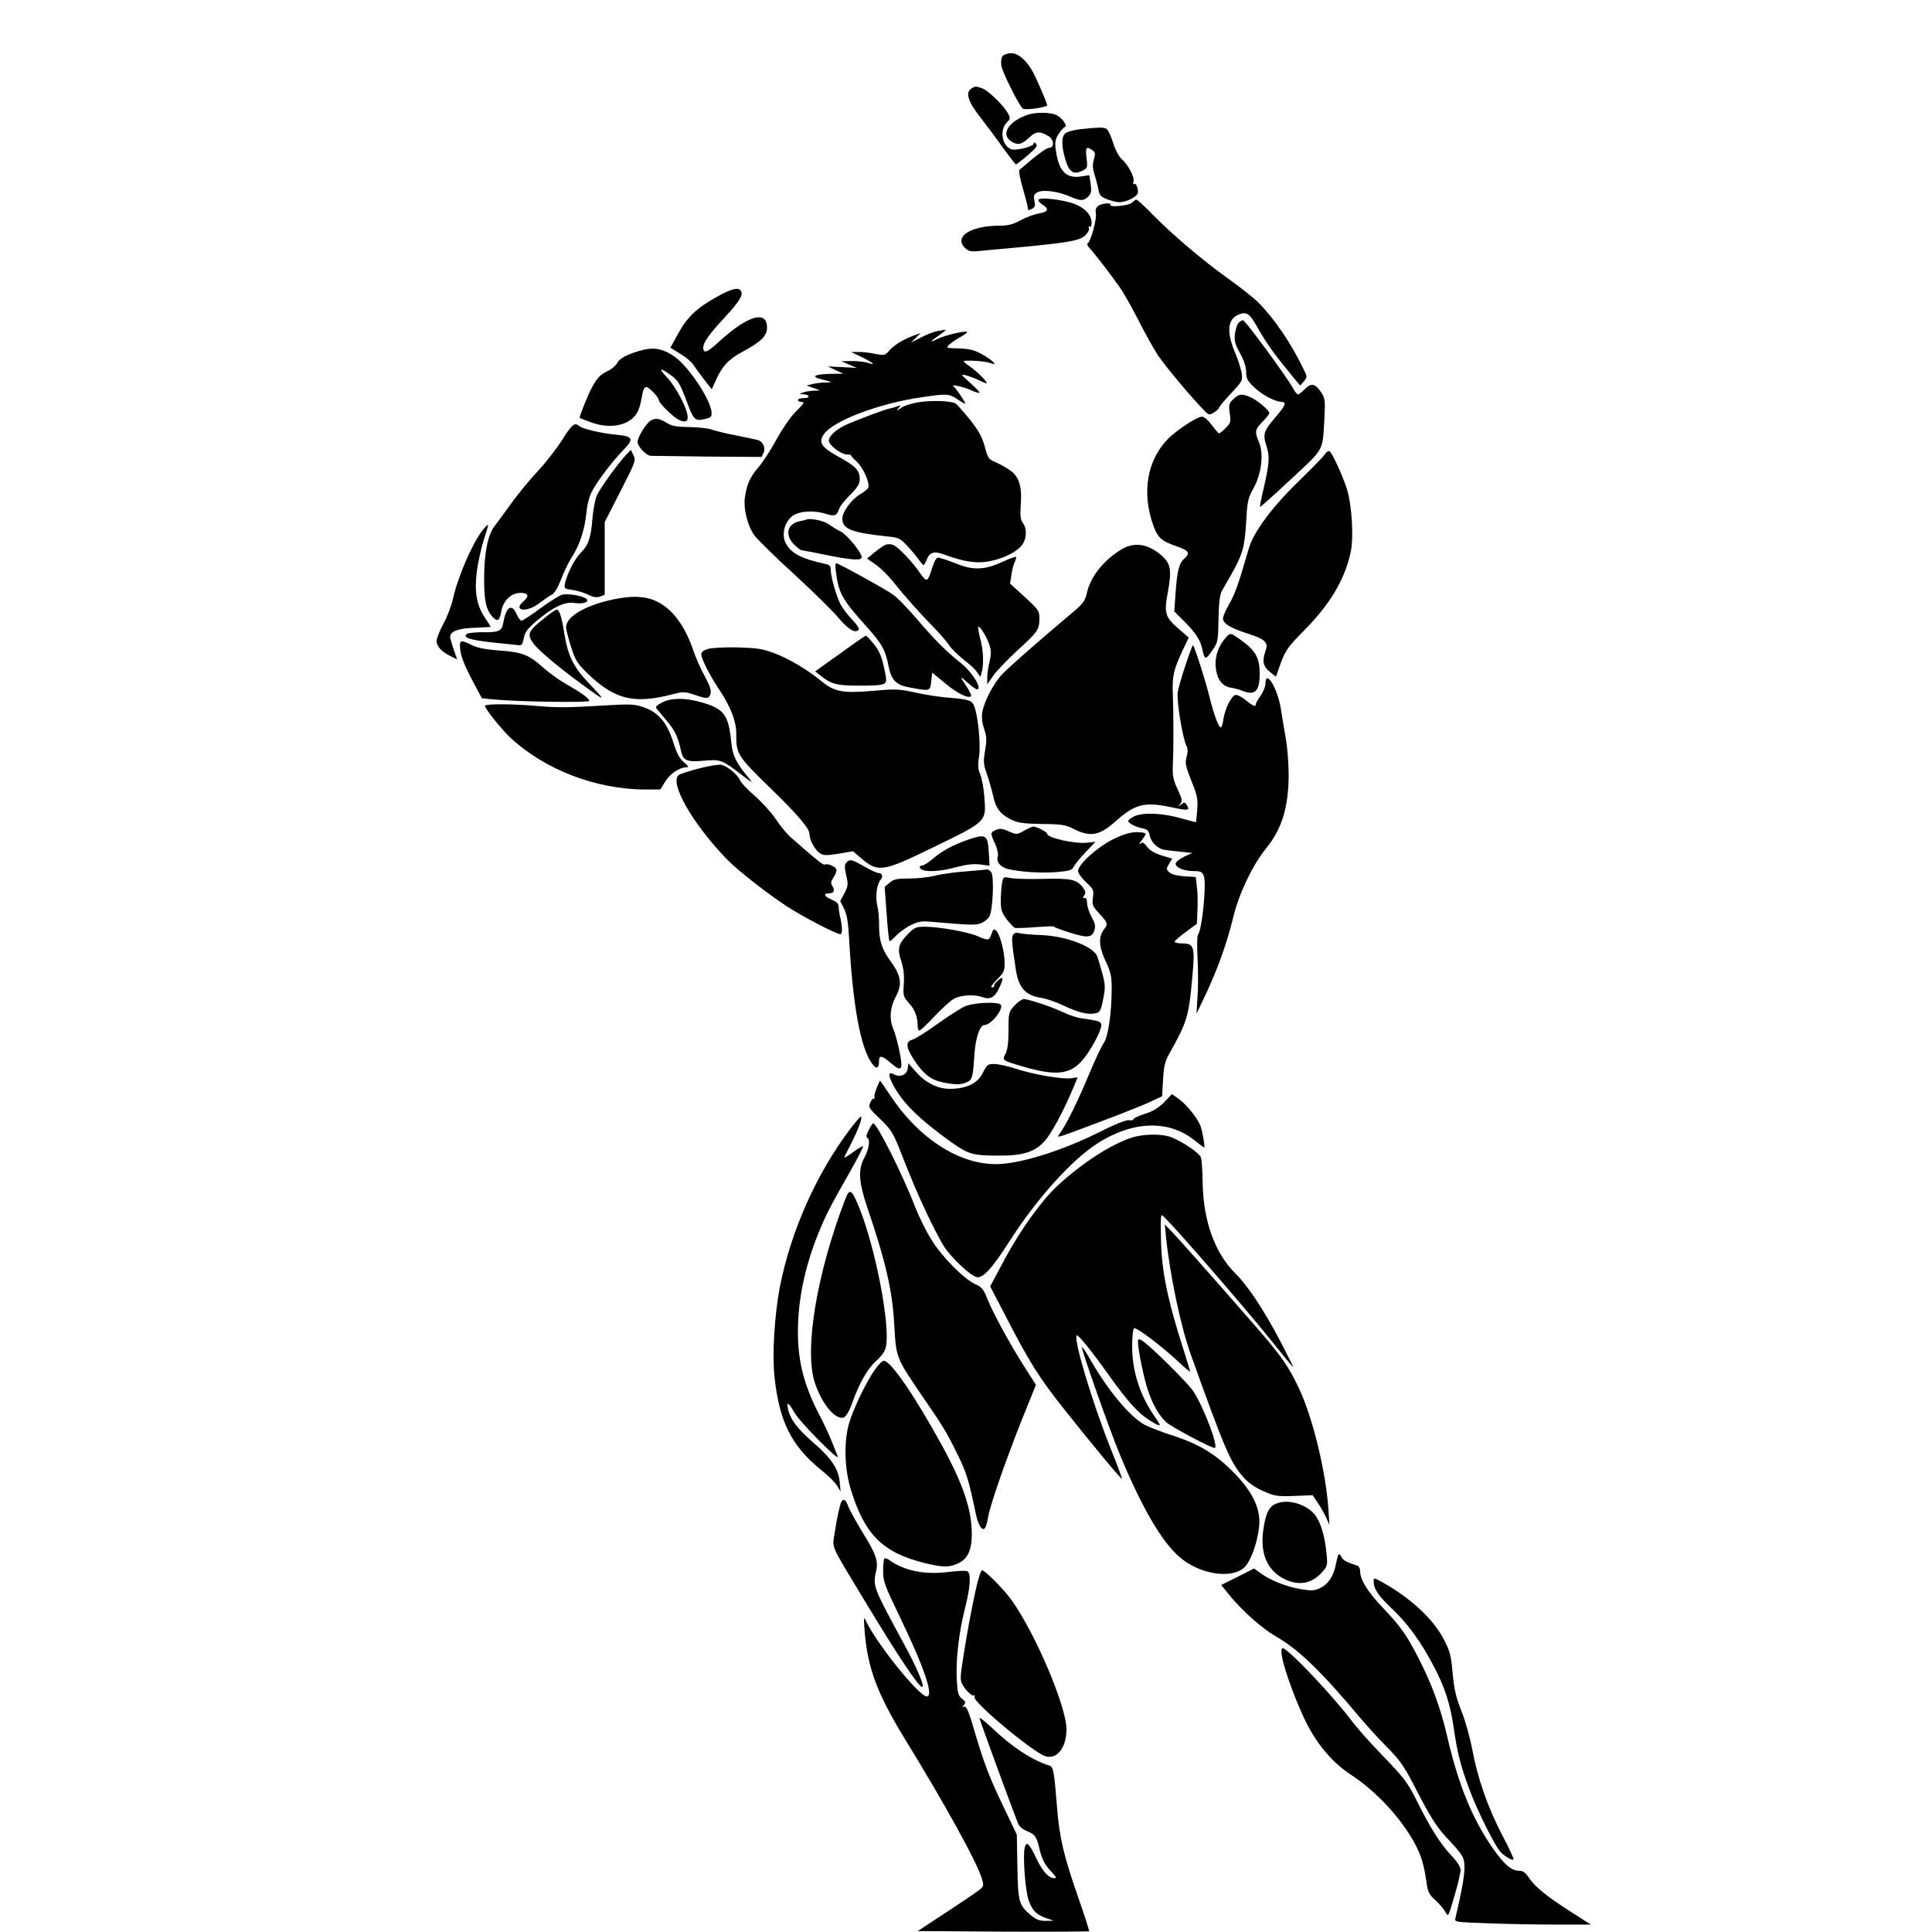 <?xml version="1.0" standalone="no"?>
<!DOCTYPE svg PUBLIC "-//W3C//DTD SVG 20010904//EN"
 "http://www.w3.org/TR/2001/REC-SVG-20010904/DTD/svg10.dtd">
<svg version="1.0" xmlns="http://www.w3.org/2000/svg"
 width="250pt" height="250pt" viewBox="0 0 250 250"
 preserveAspectRatio="xMidYMid meet">
<g transform="translate(0,250) scale(0.025,-0.024)"
fill="#000000" stroke="none">
<path d="M5190 10115 c-8 -10 -10 -29 -7 -53 6 -37 92 -215 111 -231 12 -10
126 7 126 18 0 11 -48 128 -72 176 -32 64 -77 105 -114 105 -17 0 -37 -7 -44
-15z"/>
<path d="M5025 9937 c-29 -22 -12 -73 53 -158 31 -42 84 -115 116 -163 33 -47
62 -86 65 -86 3 1 31 23 61 50 44 39 52 52 42 62 -8 8 -12 9 -12 0 0 -12 -61
-32 -102 -32 -55 0 -81 100 -37 146 19 20 19 24 6 50 -22 42 -102 123 -132
134 -34 13 -38 13 -60 -3z"/>
<path d="M5329 9801 c-103 -32 -153 -106 -97 -145 34 -24 55 -20 94 18 37 36
56 37 102 8 28 -18 30 -62 3 -62 -15 0 -69 -42 -155 -120 -4 -5 4 -49 18 -98
14 -50 26 -98 26 -107 0 -13 4 -14 20 -5 17 9 20 17 14 45 -5 28 -2 35 16 45
31 16 108 5 173 -25 53 -24 70 -22 96 9 9 11 11 30 6 62 l-7 46 -44 -7 c-77
-11 -114 29 -129 142 -6 44 -3 58 14 87 12 19 27 36 33 38 16 6 -17 53 -48 66
-28 13 -96 14 -135 3z"/>
<path d="M5592 9720 c-36 -4 -70 -14 -79 -23 -20 -20 -19 -71 2 -143 19 -65
42 -81 85 -59 29 15 30 17 24 70 -7 57 -1 65 30 42 15 -11 16 -19 8 -50 -8
-28 -7 -48 3 -80 7 -23 16 -59 20 -80 5 -31 12 -41 39 -52 18 -8 46 -16 62
-18 37 -5 104 29 104 53 0 27 -11 51 -20 45 -5 -3 -6 3 -3 14 6 23 -27 88 -61
120 -16 15 -34 51 -46 92 -11 37 -27 70 -36 73 -18 7 -44 6 -132 -4z"/>
<path d="M5375 9340 c-3 -5 6 -17 20 -26 37 -24 31 -40 -17 -48 -23 -4 -65
-20 -94 -36 -40 -23 -64 -30 -107 -30 -158 0 -246 -63 -177 -125 14 -13 31
-16 67 -12 26 3 118 12 204 20 257 25 315 36 345 63 15 15 23 31 20 40 -3 8
-2 12 4 9 6 -4 10 5 10 20 0 43 -35 82 -93 104 -60 22 -173 35 -182 21z"/>
<path d="M5858 9323 c-17 -16 -121 -26 -111 -10 8 12 -42 8 -62 -6 -13 -10
-16 -22 -13 -41 6 -30 -26 -151 -42 -161 -6 -3 0 -16 11 -28 21 -22 112 -145
162 -220 15 -23 57 -101 92 -172 35 -72 80 -155 99 -185 39 -59 154 -203 222
-278 41 -46 42 -46 68 -29 14 10 26 21 26 26 0 5 28 39 61 76 59 65 61 70 56
109 -4 23 -17 69 -31 103 -49 119 -44 189 16 214 41 17 56 6 98 -72 48 -89 90
-148 197 -283 l23 -28 19 23 c18 22 18 24 -3 68 -64 138 -148 267 -233 357
-21 22 -92 81 -158 130 -134 100 -284 233 -392 347 -40 43 -76 77 -81 77 -4 0
-15 -7 -24 -17z"/>
<path d="M3710 8816 c-105 -61 -153 -109 -200 -198 l-40 -76 51 -33 c28 -17
58 -44 67 -58 9 -14 34 -50 56 -80 l40 -53 19 43 c32 78 67 118 135 156 102
57 132 88 132 134 0 95 -100 65 -248 -76 -62 -60 -82 -67 -82 -32 0 27 32 74
116 168 68 77 89 111 81 133 -10 27 -49 18 -127 -28z"/>
<path d="M6410 8675 c-7 -8 -15 -35 -18 -60 -4 -37 1 -55 27 -104 20 -38 31
-73 31 -100 0 -35 6 -47 41 -82 41 -41 108 -78 142 -79 28 0 20 -21 -29 -80
-63 -76 -69 -94 -49 -157 18 -58 16 -94 -16 -237 -11 -48 -19 -90 -17 -92 2
-2 74 65 160 149 175 170 163 147 173 327 5 93 3 109 -14 137 -32 52 -53 57
-86 23 -16 -17 -32 -30 -37 -30 -4 0 -16 15 -25 33 -34 64 -248 367 -259 367
-6 0 -17 -7 -24 -15z"/>
<path d="M4849 8631 c-19 -4 -57 -20 -84 -35 l-50 -27 25 26 25 26 -27 -10
c-60 -23 -107 -52 -132 -81 -26 -31 -27 -31 -77 -21 -27 6 -67 11 -87 10 l-37
0 50 -25 c58 -29 85 -51 42 -35 -16 6 -54 11 -85 11 l-57 -1 40 -18 40 -18
-75 4 -75 4 40 -20 40 -19 -65 -1 c-86 -2 -106 -15 -46 -30 25 -6 46 -13 46
-14 0 -2 -15 -3 -32 -3 -18 0 -46 -4 -63 -8 l-30 -8 35 -13 35 -13 -35 -2
c-19 -1 -44 -5 -55 -10 -19 -8 -19 -9 2 -9 35 -1 38 -21 4 -21 -17 0 -31 -4
-31 -10 0 -5 7 -10 15 -10 22 0 20 -5 -30 -57 -25 -26 -67 -91 -95 -144 -27
-53 -69 -120 -93 -150 -46 -56 -62 -94 -72 -169 -7 -59 15 -150 50 -200 15
-22 108 -117 206 -210 98 -94 201 -199 229 -235 51 -62 85 -84 104 -65 6 6 -6
26 -32 54 -22 24 -50 62 -61 83 -22 45 -51 149 -51 187 0 20 -6 27 -27 32
-128 28 -184 60 -209 119 -17 41 -4 100 30 133 31 32 110 40 178 19 50 -16 59
-12 72 28 3 11 28 44 56 73 39 41 50 60 50 85 0 47 -20 70 -110 121 -88 51
-105 77 -76 121 48 73 286 167 508 200 129 20 139 19 182 -10 20 -14 39 -25
42 -25 6 0 -47 83 -60 93 -20 15 53 -2 94 -22 22 -10 40 -16 40 -11 0 4 -20
26 -45 49 -25 23 -45 43 -45 46 0 6 54 -11 88 -29 17 -9 34 -16 37 -16 14 0
-49 66 -88 93 -22 15 -34 28 -26 28 38 4 113 -3 136 -12 23 -9 25 -8 13 6 -7
9 -33 28 -58 42 -42 25 -71 31 -151 32 -29 1 -32 3 -21 17 8 8 33 27 57 41 24
14 42 28 39 30 -8 8 -112 -17 -150 -36 -47 -25 -46 -18 6 19 22 16 37 29 32
29 -5 -1 -25 -4 -45 -8z"/>
<path d="M3332 8531 c-76 -20 -123 -43 -137 -71 -8 -15 -29 -34 -48 -43 -41
-20 -58 -39 -87 -97 -18 -35 -60 -145 -60 -156 0 -1 26 -12 58 -24 78 -30 156
-25 206 13 35 27 48 57 61 140 4 22 11 37 20 37 14 0 65 -55 65 -71 0 -15 72
-89 102 -105 58 -30 63 10 14 113 -19 39 -50 89 -70 111 -48 53 -45 60 8 22
47 -34 54 -47 93 -155 33 -92 41 -100 90 -88 33 8 38 13 36 37 -5 69 -118 246
-192 300 -55 40 -101 51 -159 37z"/>
<path d="M6384 8265 c-23 -23 -25 -31 -19 -76 7 -47 5 -53 -21 -80 -15 -16
-31 -29 -34 -29 -3 0 -20 20 -38 45 -19 27 -39 45 -51 45 -25 0 -126 -69 -173
-117 -111 -115 -140 -293 -78 -471 23 -65 42 -83 123 -112 61 -22 69 -36 37
-65 -27 -25 -37 -65 -45 -182 l-7 -103 55 -57 c60 -64 82 -100 92 -156 4 -20
11 -37 16 -37 5 0 21 19 36 43 26 39 28 49 30 165 1 84 7 131 16 150 8 15 31
57 51 93 58 108 68 144 76 279 6 115 9 130 39 186 41 77 53 186 27 248 -23 55
-20 68 19 109 19 20 35 41 35 46 0 16 -67 74 -102 88 -43 18 -55 16 -84 -12z"/>
<path d="M4760 8249 c-38 -6 -78 -19 -95 -31 -25 -18 -28 -19 -15 -3 14 17 13
18 -5 11 -11 -4 -29 -10 -40 -12 -23 -4 -148 -53 -216 -83 -57 -25 -99 -64
-99 -90 0 -24 61 -73 94 -75 13 0 23 -2 21 -4 -2 -2 12 -18 30 -35 33 -32 69
-116 59 -140 -2 -7 -22 -23 -43 -36 -45 -28 -91 -94 -91 -131 0 -56 48 -75
235 -96 53 -5 64 -10 97 -46 20 -22 47 -55 60 -74 13 -19 25 -34 28 -34 3 0
11 13 17 30 15 40 38 47 92 26 97 -37 162 -48 224 -37 72 13 141 46 173 84 28
34 32 91 8 125 -12 17 -14 39 -11 91 8 102 -7 155 -51 189 -20 15 -55 36 -77
46 -38 16 -42 21 -58 85 -14 53 -31 85 -78 147 -34 43 -67 82 -74 86 -23 13
-119 17 -185 7z"/>
<path d="M3368 8149 c-23 -13 -68 -90 -68 -115 0 -24 45 -74 68 -75 9 0 142
-2 295 -4 l279 -2 10 22 c12 27 -3 61 -29 69 -10 3 -61 14 -113 25 -52 10
-108 25 -125 31 -16 7 -68 13 -115 14 -69 1 -92 5 -121 24 -40 24 -55 26 -81
11z"/>
<path d="M2909 8044 c-29 -48 -85 -123 -125 -167 -40 -44 -102 -123 -139 -176
-36 -53 -75 -107 -85 -121 -34 -43 -54 -145 -54 -275 -1 -125 9 -175 44 -215
25 -28 37 -20 45 32 10 57 51 98 99 98 41 0 47 -17 16 -45 -59 -53 17 -63 82
-10 24 19 53 40 65 46 13 7 31 38 48 84 14 40 40 94 56 120 39 62 65 145 74
234 4 47 15 92 30 120 29 57 104 160 163 223 56 60 49 73 -49 82 -73 8 -167
31 -183 47 -21 20 -37 6 -87 -77z"/>
<path d="M3244 7968 c-45 -49 -136 -181 -154 -221 -10 -23 -20 -81 -24 -130
-7 -99 -21 -141 -60 -181 -29 -28 -70 -111 -81 -162 -6 -31 -5 -32 38 -38 25
-4 61 -15 82 -26 27 -14 43 -16 61 -10 l24 10 0 196 0 196 81 165 c78 159 81
167 68 195 l-14 29 -21 -23z"/>
<path d="M6856 7966 c-8 -14 -70 -79 -135 -145 -135 -136 -233 -273 -257 -361
-56 -200 -70 -241 -100 -297 -19 -34 -34 -70 -34 -81 0 -27 40 -52 127 -81 91
-30 109 -48 94 -92 -19 -55 -14 -85 21 -114 l32 -27 26 76 c24 66 37 86 115
168 139 146 214 276 246 427 17 81 6 261 -21 346 -25 78 -75 191 -89 199 -5 3
-16 -5 -25 -18z"/>
<path d="M4175 7616 c-5 -3 -22 -7 -37 -10 -64 -14 -77 -73 -28 -125 17 -17
34 -31 38 -31 4 0 61 -11 126 -25 131 -28 186 -32 186 -13 0 26 -74 120 -109
139 -20 10 -47 28 -61 39 -24 18 -93 34 -115 26z"/>
<path d="M2498 7558 c-53 -70 -128 -251 -153 -368 -8 -39 -31 -101 -50 -137
-19 -36 -35 -78 -35 -93 0 -29 27 -59 76 -83 l30 -16 -17 52 c-10 29 -18 60
-19 69 0 31 41 47 128 50 45 2 82 4 82 5 0 1 -13 23 -30 49 -44 69 -55 140
-42 251 7 50 23 127 36 169 14 43 24 80 22 81 -2 2 -14 -11 -28 -29z"/>
<path d="M4585 7480 c-11 -4 -37 -23 -59 -42 l-38 -33 44 -32 c25 -18 64 -58
89 -90 58 -77 141 -174 213 -250 32 -34 68 -78 80 -97 12 -19 45 -52 73 -75
29 -23 61 -53 70 -68 l17 -26 7 24 c12 43 9 120 -7 181 -8 33 -13 62 -10 65 7
8 45 -57 58 -100 9 -28 8 -50 0 -88 -7 -28 -12 -67 -12 -86 l0 -36 30 45 c16
25 72 85 122 134 110 104 117 115 118 174 0 43 -3 48 -76 118 l-76 72 7 46 c3
26 11 57 17 70 6 13 9 26 7 28 -2 3 -33 -9 -67 -25 -95 -46 -154 -49 -245 -10
-42 17 -82 31 -91 31 -9 0 -20 -19 -30 -52 -25 -82 -28 -84 -64 -31 -38 59
-110 137 -137 151 -11 5 -29 6 -40 2z"/>
<path d="M5807 7456 c-90 -55 -161 -146 -180 -231 -11 -50 -19 -61 -78 -113
-156 -136 -327 -292 -362 -331 -46 -51 -94 -148 -103 -206 -4 -27 0 -58 10
-89 13 -39 14 -58 5 -115 -10 -61 -9 -75 9 -127 11 -33 25 -85 32 -116 13 -68
37 -101 93 -130 35 -18 61 -22 159 -24 105 -1 123 -4 168 -28 82 -43 131 -34
208 37 106 99 154 112 292 82 94 -21 102 -19 81 14 -8 13 -12 13 -28 0 -16
-13 -17 -13 -4 4 12 15 10 25 -14 79 -24 54 -27 71 -24 142 4 93 3 282 -1 390
-2 80 6 115 52 218 l31 67 -50 45 c-73 66 -79 86 -58 201 20 115 15 151 -28
192 -70 67 -143 80 -210 39z"/>
<path d="M4326 7338 c15 -120 31 -151 156 -296 84 -98 100 -128 117 -216 14
-75 38 -102 105 -115 111 -22 110 -22 116 32 l5 47 69 -59 c61 -53 118 -82
132 -68 3 3 -5 22 -18 44 -42 66 -42 69 -2 31 22 -21 45 -38 51 -38 30 0 -24
92 -82 140 -76 63 -142 132 -225 234 -50 61 -107 123 -128 137 -47 34 -283
169 -294 169 -4 0 -5 -19 -2 -42z"/>
<path d="M2909 7210 c-14 -4 -65 -37 -113 -74 -47 -36 -91 -66 -97 -66 -5 0
-17 16 -25 35 -25 61 -55 40 -69 -47 -7 -44 -24 -52 -111 -50 -33 0 -67 -4
-75 -8 -30 -19 12 -34 128 -47 65 -7 127 -14 138 -15 15 -2 20 5 26 37 5 32
18 50 63 91 81 73 148 108 196 100 39 -6 70 0 70 14 0 19 -93 40 -131 30z"/>
<path d="M3175 7185 c-146 -32 -245 -93 -245 -150 0 -13 12 -61 26 -107 24
-77 31 -88 97 -154 133 -130 234 -154 430 -100 56 15 62 14 119 -6 50 -17 62
-18 69 -7 15 24 10 45 -24 111 -19 35 -47 101 -62 148 -43 128 -109 218 -190
256 -57 27 -125 30 -220 9z"/>
<path d="M2806 7074 c-73 -61 -79 -79 -44 -128 25 -36 130 -128 249 -218 128
-98 130 -97 35 7 -79 87 -107 147 -126 271 -13 87 -25 124 -39 124 -6 0 -39
-25 -75 -56z"/>
<path d="M6348 6983 c-40 -45 -60 -103 -56 -159 6 -68 32 -107 79 -115 19 -3
47 -11 62 -18 64 -25 87 -1 87 94 0 87 -22 126 -104 186 -46 34 -48 34 -68 12z"/>
<path d="M4347 6892 l-128 -95 28 -23 c55 -46 86 -54 195 -54 141 0 150 3 143
49 -16 94 -29 133 -62 175 -20 26 -38 46 -42 45 -3 0 -64 -44 -134 -97z"/>
<path d="M2383 6908 c4 -34 25 -87 59 -154 l52 -102 56 -6 c126 -13 500 -19
500 -8 0 13 -44 46 -124 93 -32 19 -81 56 -110 82 -77 73 -113 88 -230 96 -73
6 -113 14 -143 29 -62 32 -67 30 -60 -30z"/>
<path d="M6137 6833 c-19 -59 -38 -126 -41 -148 -7 -43 24 -241 44 -287 9 -18
9 -35 2 -62 -9 -33 -6 -48 24 -128 31 -80 35 -99 31 -157 -3 -36 -6 -67 -6
-67 -1 -1 -38 9 -83 22 -95 28 -195 31 -238 9 -17 -9 -30 -20 -30 -25 0 -12
37 -32 75 -40 23 -4 31 -12 36 -40 7 -32 37 -65 69 -74 8 -2 46 -7 83 -11 l68
-7 -43 -21 c-24 -12 -43 -29 -43 -37 0 -21 43 -40 93 -40 37 0 44 -3 53 -27
15 -39 -9 -291 -31 -318 -4 -5 -5 -66 -1 -135 3 -69 3 -161 -1 -205 -3 -44 -5
-81 -5 -82 1 -1 25 52 54 116 63 144 103 262 137 405 29 125 100 280 169 368
82 105 117 223 117 398 0 58 -6 143 -14 190 -8 47 -20 123 -27 169 -17 108
-79 213 -79 132 0 -15 -11 -45 -25 -65 -14 -20 -25 -41 -25 -46 0 -16 -13 -11
-50 20 -19 17 -43 30 -53 30 -21 0 -56 -72 -65 -132 -2 -21 -8 -41 -12 -43
-10 -6 -36 64 -60 165 -18 80 -77 270 -85 278 -2 2 -19 -45 -38 -105z"/>
<path d="M3668 6919 c-27 -8 -38 -17 -38 -30 0 -24 41 -109 90 -186 63 -98 92
-177 91 -247 -1 -103 8 -118 169 -281 155 -157 210 -225 210 -257 0 -31 29
-85 54 -102 20 -12 34 -13 97 -2 l74 13 37 -33 c94 -84 112 -81 388 59 268
136 265 133 255 266 -3 46 -13 101 -21 122 -12 29 -14 51 -6 99 9 63 -6 220
-26 271 -12 30 -28 35 -132 44 -41 3 -117 15 -169 27 -87 20 -104 21 -220 10
-159 -14 -201 -6 -268 51 -75 64 -171 123 -248 153 -59 23 -89 27 -185 30 -63
2 -132 -2 -152 -7z"/>
<path d="M3427 6629 c-27 -14 -36 -24 -29 -32 5 -7 30 -38 55 -69 42 -53 56
-84 72 -160 10 -52 30 -61 116 -53 89 8 94 6 194 -73 60 -48 66 -51 42 -22
-68 85 -85 122 -92 194 -14 149 -37 181 -154 216 -86 25 -155 25 -204 -1z"/>
<path d="M2510 6611 c0 -15 85 -126 131 -171 178 -173 444 -280 701 -280 l76
0 26 44 c25 42 74 76 111 76 12 0 8 7 -14 26 -23 19 -37 46 -57 111 -32 105
-76 159 -154 187 -48 17 -64 18 -238 7 -137 -9 -216 -10 -297 -2 -134 13 -285
14 -285 2z"/>
<path d="M3620 6274 c-52 -14 -100 -30 -107 -36 -50 -41 72 -264 251 -456 55
-59 204 -180 307 -251 86 -58 257 -151 279 -151 12 0 10 46 -4 105 -2 11 -5
30 -5 43 -1 17 -11 27 -36 38 -38 16 -46 34 -16 34 27 0 34 15 20 39 -10 15
-9 24 4 45 9 14 17 32 17 41 0 17 -46 39 -61 30 -7 -5 -49 30 -178 149 -19 17
-53 61 -76 97 -24 36 -72 92 -109 125 -36 32 -71 71 -77 86 -12 29 -61 71 -94
81 -11 3 -63 -5 -115 -19z"/>
<path d="M5299 5937 c-36 -21 -37 -21 -78 -3 -33 16 -46 17 -66 8 -30 -14 -30
-17 -4 -76 11 -26 17 -55 14 -66 -10 -30 12 -58 53 -69 63 -16 177 -23 255
-16 63 6 76 10 85 29 5 12 33 47 61 78 l51 56 -44 -5 c-62 -7 -206 26 -206 48
0 10 -54 39 -72 39 -7 -1 -29 -11 -49 -23z"/>
<path d="M5760 5891 c-82 -43 -180 -135 -180 -171 0 -11 19 -38 41 -60 39 -37
41 -42 36 -82 -5 -39 -3 -47 34 -88 43 -49 45 -56 24 -83 -30 -41 -28 -91 6
-169 29 -63 33 -84 33 -153 0 -128 -18 -259 -41 -292 -11 -15 -46 -93 -78
-173 -56 -140 -118 -272 -151 -317 -15 -20 -11 -20 63 8 205 79 363 143 413
168 l55 27 5 90 c4 71 10 99 32 139 93 173 101 201 119 409 15 167 10 186 -51
186 -22 0 -40 4 -40 9 0 5 26 29 58 53 l57 44 3 74 c2 41 1 98 -3 126 l-6 52
-60 4 c-38 3 -66 10 -77 22 -16 15 -16 19 -1 45 l16 28 -53 17 c-36 11 -62 27
-76 46 -18 25 -24 28 -37 17 -8 -6 -5 1 7 17 12 16 22 33 22 37 0 5 -21 9 -47
9 -35 -1 -68 -11 -123 -39z"/>
<path d="M5015 5891 c-78 -28 -136 -60 -184 -102 -24 -22 -50 -39 -57 -39 -19
0 -18 -16 2 -24 30 -12 99 -6 173 15 54 15 88 19 124 15 l49 -7 -4 71 c-5 95
-15 102 -103 71z"/>
<path d="M4380 5765 c-9 -11 -9 -26 0 -68 11 -48 10 -57 -9 -96 l-22 -42 20
-42 c15 -31 21 -73 26 -162 19 -358 58 -584 118 -672 23 -34 37 -28 37 15 0
31 16 28 62 -14 56 -50 64 -36 43 67 -9 46 -23 98 -31 117 -22 53 -18 116 12
174 35 68 29 112 -25 190 -48 69 -61 112 -61 199 1 35 -4 81 -9 102 -11 47 -3
116 16 139 16 18 10 38 -12 38 -8 0 -40 16 -72 35 -65 39 -75 41 -93 20z"/>
<path d="M5005 5719 c-56 -4 -128 -14 -162 -23 -33 -9 -95 -16 -136 -16 -64 0
-80 -3 -102 -22 l-26 -23 10 -143 c5 -79 12 -146 15 -149 2 -3 18 10 34 29 17
18 51 44 77 57 40 20 56 23 113 17 202 -18 222 -18 249 -7 16 6 35 22 43 34
19 30 27 221 10 242 -7 8 -15 14 -19 14 -3 -1 -51 -5 -106 -10z"/>
<path d="M5186 5653 c-3 -21 -6 -63 -6 -94 0 -47 5 -63 30 -98 17 -23 36 -44
43 -47 7 -2 56 -1 109 4 53 4 95 6 93 3 -3 -2 34 -17 81 -32 95 -32 119 -28
130 17 5 18 0 38 -15 65 -12 21 -23 55 -24 74 -1 23 -6 34 -14 30 -10 -3 -10
0 -1 14 9 14 7 23 -8 44 -31 42 -61 49 -206 45 -73 -2 -149 0 -169 5 -36 7
-36 7 -43 -30z"/>
<path d="M4699 5380 c-49 -52 -56 -78 -34 -146 12 -38 16 -76 13 -122 -4 -64
-3 -69 28 -105 31 -37 44 -74 44 -123 0 -13 4 -24 9 -24 5 0 39 34 76 75 37
41 82 84 100 95 35 22 106 27 148 11 40 -16 66 -2 87 45 27 58 25 72 -5 44
-13 -12 -22 -26 -20 -30 2 -4 -3 -7 -11 -7 -9 0 1 16 26 42 36 37 40 46 40 90
0 60 -24 153 -43 173 -13 12 -16 10 -25 -17 -13 -37 -16 -37 -74 -11 -52 23
-199 50 -271 50 -46 0 -54 -4 -88 -40z"/>
<path d="M5243 5375 c-8 -14 -6 -41 14 -180 14 -104 50 -146 135 -159 24 -4
75 -22 115 -42 77 -38 128 -50 166 -40 20 5 26 15 37 76 12 61 11 77 -4 137
-10 38 -22 80 -27 94 -20 53 -162 109 -289 114 -47 2 -97 6 -112 10 -19 5 -29
2 -35 -10z"/>
<path d="M5251 4995 c-30 -35 -31 -38 -31 -133 0 -67 -5 -106 -15 -126 -19
-36 -18 -37 90 -70 167 -50 239 -44 303 29 43 49 102 161 102 193 0 21 -6 24
-100 38 -25 3 -67 18 -95 32 -58 29 -181 72 -206 72 -9 0 -31 -16 -48 -35z"/>
<path d="M4995 4991 c-22 -10 -86 -53 -143 -95 -57 -43 -115 -81 -130 -85 -37
-11 -33 -43 12 -113 46 -73 85 -104 146 -117 65 -14 93 -14 124 1 29 12 32 26
40 156 6 84 28 152 51 152 37 0 107 96 82 112 -23 15 -141 8 -182 -11z"/>
<path d="M4698 4655 c-3 -33 -40 -49 -70 -31 -31 19 -33 -5 -3 -61 49 -95 136
-183 298 -304 89 -66 112 -73 247 -73 124 -1 186 20 236 77 36 41 98 162 147
283 l25 62 -37 -5 c-46 -6 -195 21 -288 53 -39 13 -87 24 -107 24 -33 0 -38
-4 -58 -46 -26 -57 -83 -87 -168 -88 -67 -1 -130 32 -183 96 l-35 42 -4 -29z"/>
<path d="M4537 4549 c-9 -23 -14 -47 -10 -53 3 -6 2 -8 -2 -3 -5 4 -14 -5 -20
-20 -11 -27 -8 -31 50 -89 54 -54 67 -74 100 -160 71 -188 88 -229 141 -347
29 -65 68 -143 86 -174 42 -70 149 -173 178 -173 33 0 77 52 160 186 144 236
328 449 465 539 181 119 365 124 497 14 26 -21 48 -39 51 -39 5 0 -9 88 -19
115 -14 40 -68 111 -107 142 l-41 31 -40 -44 c-30 -31 -57 -49 -101 -63 -33
-11 -59 -24 -58 -29 1 -5 -8 -7 -21 -5 -16 3 -72 -20 -167 -70 -190 -98 -405
-167 -524 -167 -196 0 -405 143 -552 378 -25 39 -46 72 -48 72 -1 0 -9 -19
-18 -41z"/>
<path d="M4403 4333 c-177 -243 -310 -554 -367 -858 -27 -148 -40 -364 -27
-484 25 -239 87 -369 238 -497 38 -31 76 -71 86 -88 l18 -31 -5 54 c-7 69 -44
127 -137 210 -79 72 -117 123 -129 175 -11 50 0 45 34 -17 30 -52 236 -269
222 -232 -4 11 -19 48 -32 83 -13 34 -41 97 -63 140 -79 159 -111 286 -111
448 0 170 35 348 105 529 40 102 61 145 164 333 40 74 71 136 68 138 -2 3 -25
-11 -51 -31 -25 -19 -46 -33 -46 -30 0 3 15 36 34 73 36 74 61 141 53 148 -2
3 -27 -26 -54 -63z"/>
<path d="M4496 4323 c-13 -27 -14 -38 -5 -43 14 -9 6 -62 -17 -105 -33 -63
-30 -129 14 -265 98 -301 131 -451 141 -641 9 -170 11 -174 129 -356 127 -192
139 -214 196 -333 50 -107 59 -138 97 -326 12 -62 34 -96 48 -75 5 8 12 35 16
60 9 60 89 300 176 528 l71 183 -60 98 c-77 126 -163 291 -192 367 -20 52 -29
63 -64 79 -59 29 -174 150 -227 242 -26 43 -63 122 -83 175 -63 171 -197 449
-216 449 -4 0 -14 -16 -24 -37z"/>
<path d="M5855 4282 c-109 -38 -254 -136 -381 -258 -83 -80 -194 -241 -274
-397 l-75 -146 79 -158 c123 -249 176 -337 303 -503 154 -202 296 -380 300
-376 2 1 -24 74 -58 162 -97 254 -194 592 -176 611 7 6 78 -85 168 -217 95
-139 149 -201 206 -239 61 -40 68 -39 37 7 -82 119 -124 252 -124 389 0 51 4
95 10 98 12 7 138 -92 228 -179 34 -33 62 -58 62 -54 0 3 -14 50 -30 104 -88
284 -119 442 -121 619 -2 122 -1 129 14 113 79 -82 417 -488 552 -663 59 -77
112 -144 118 -150 5 -5 -25 58 -67 142 -88 173 -168 298 -231 363 -106 109
-166 281 -170 485 -1 66 -5 130 -9 141 -7 23 -91 83 -151 108 -49 21 -147 20
-210 -2z"/>
<path d="M4372 3943 c-147 -403 -210 -807 -154 -983 37 -114 105 -200 149
-186 11 4 27 31 42 73 38 112 81 190 127 233 29 27 45 52 50 77 22 117 -54
528 -137 744 -42 108 -51 113 -77 42z"/>
<path d="M6035 3750 c20 -206 76 -483 128 -635 180 -523 207 -588 279 -670 23
-26 60 -52 99 -69 56 -26 70 -28 157 -25 l96 4 26 -40 c15 -22 34 -58 44 -80
l17 -40 -5 82 c-13 203 -81 497 -153 655 -54 119 -91 175 -232 343 -178 213
-386 458 -434 510 l-28 30 6 -65z"/>
<path d="M5890 3182 c0 -40 31 -200 52 -262 25 -78 57 -136 95 -172 28 -26
230 -138 250 -138 23 0 -55 217 -110 305 -30 47 -232 255 -269 276 -14 8 -18
6 -18 -9z"/>
<path d="M5600 3152 c0 -22 146 -453 198 -582 112 -281 214 -464 306 -547 102
-94 269 -122 336 -58 33 32 68 131 77 220 10 94 -31 185 -130 291 -93 99 -178
153 -312 199 -60 20 -128 47 -151 60 -79 46 -191 187 -285 359 -21 39 -39 65
-39 58z"/>
<path d="M4530 3034 c-45 -64 -115 -217 -136 -294 -27 -100 -23 -243 10 -355
72 -243 165 -340 383 -396 94 -24 128 -24 173 -1 49 24 70 71 70 157 0 131
-43 264 -150 470 -143 272 -269 465 -306 465 -7 0 -27 -21 -44 -46z"/>
<path d="M4356 2322 c-8 -13 -25 -94 -36 -172 -12 -84 -26 -51 152 -358 184
-318 291 -483 303 -470 9 9 -32 109 -95 229 -161 309 -163 313 -145 396 12 53
-2 93 -70 207 -35 60 -69 124 -75 142 -11 33 -24 42 -34 26z"/>
<path d="M6600 2307 c-34 -17 -51 -56 -62 -146 -16 -124 24 -216 114 -260 74
-36 140 -22 192 40 27 31 28 37 22 99 -8 90 -28 163 -57 205 -43 62 -147 94
-209 62z"/>
<path d="M6928 2034 c-3 -5 -9 -27 -13 -49 -11 -64 -40 -110 -81 -130 -33 -16
-45 -16 -104 -6 -73 13 -157 48 -207 87 l-32 24 -85 -45 -85 -44 41 -53 c70
-89 170 -181 243 -225 116 -69 234 -188 435 -438 36 -44 99 -117 142 -161 68
-73 86 -99 157 -244 60 -121 95 -179 138 -229 100 -112 103 -118 103 -176 0
-44 -16 -135 -47 -271 -5 -20 0 -21 169 -27 95 -4 254 -7 353 -7 l179 0 -99
66 c-127 84 -191 138 -221 186 -18 28 -31 38 -50 38 -41 0 -79 34 -139 124
-106 160 -176 339 -234 599 -35 158 -82 289 -152 430 -60 122 -94 170 -185
269 -74 81 -114 148 -114 193 0 16 -7 28 -17 31 -54 18 -72 28 -80 47 -5 11
-12 17 -15 11z"/>
<path d="M4577 2013 c-3 -5 -6 -36 -6 -68 0 -54 8 -77 86 -245 127 -274 178
-430 140 -430 -39 0 -255 278 -314 405 -13 28 -13 24 -8 -50 16 -204 65 -340
212 -590 204 -346 368 -655 394 -744 13 -43 12 -44 -17 -68 -16 -13 -93 -67
-172 -121 l-142 -97 441 -3 c243 -1 444 0 446 2 2 2 -21 77 -51 167 -81 241
-102 334 -115 504 -15 195 -19 215 -39 222 -89 29 -191 98 -294 200 -38 37
-68 62 -68 56 0 -9 179 -518 201 -571 5 -13 24 -29 42 -37 44 -18 52 -30 67
-95 13 -60 29 -90 68 -132 18 -20 21 -28 11 -28 -31 0 -62 35 -94 105 -38 83
-52 97 -61 60 -11 -45 3 -237 21 -286 19 -55 40 -76 92 -95 l38 -13 -42 -1
c-34 0 -50 7 -78 31 -62 55 -66 72 -69 263 l-3 171 -62 135 c-78 168 -108 249
-157 423 -29 105 -42 136 -53 132 -11 -4 -12 -3 -1 10 10 12 8 18 -11 33 -19
16 -23 30 -27 104 -5 106 11 255 44 388 28 117 31 188 9 196 -8 3 -52 1 -97
-5 -121 -16 -226 6 -305 64 -11 9 -23 12 -26 8z"/>
<path d="M5051 1848 c-19 -89 -44 -227 -56 -308 -22 -137 -25 -168 -20 -190 7
-29 54 -82 66 -74 5 3 6 -1 3 -9 -10 -26 299 -295 366 -319 60 -20 110 45 110
145 0 121 -157 508 -281 692 -39 58 -140 165 -156 165 -6 0 -20 -46 -32 -102z"/>
<path d="M7110 1892 c0 -42 23 -78 93 -147 82 -80 151 -179 217 -310 59 -116
86 -204 105 -338 18 -133 36 -203 82 -332 35 -99 119 -277 153 -325 18 -26 66
-57 74 -49 3 3 -23 61 -58 130 -75 150 -129 310 -156 466 -12 63 -36 155 -56
205 -27 71 -37 113 -45 201 -8 98 -14 121 -46 185 -54 109 -171 222 -315 306
-46 27 -48 27 -48 8z"/>
<path d="M6635 1488 c12 -78 84 -277 135 -377 57 -112 134 -203 221 -262 131
-89 264 -238 333 -374 34 -67 47 -113 61 -219 6 -40 14 -57 45 -85 21 -20 44
-48 52 -64 14 -27 15 -25 46 87 18 62 32 126 32 140 0 17 -17 44 -49 80 -56
61 -111 153 -175 288 -51 106 -65 126 -197 268 -52 56 -112 127 -134 157 -104
145 -339 403 -366 403 -7 0 -8 -15 -4 -42z"/>
</g>
</svg>

